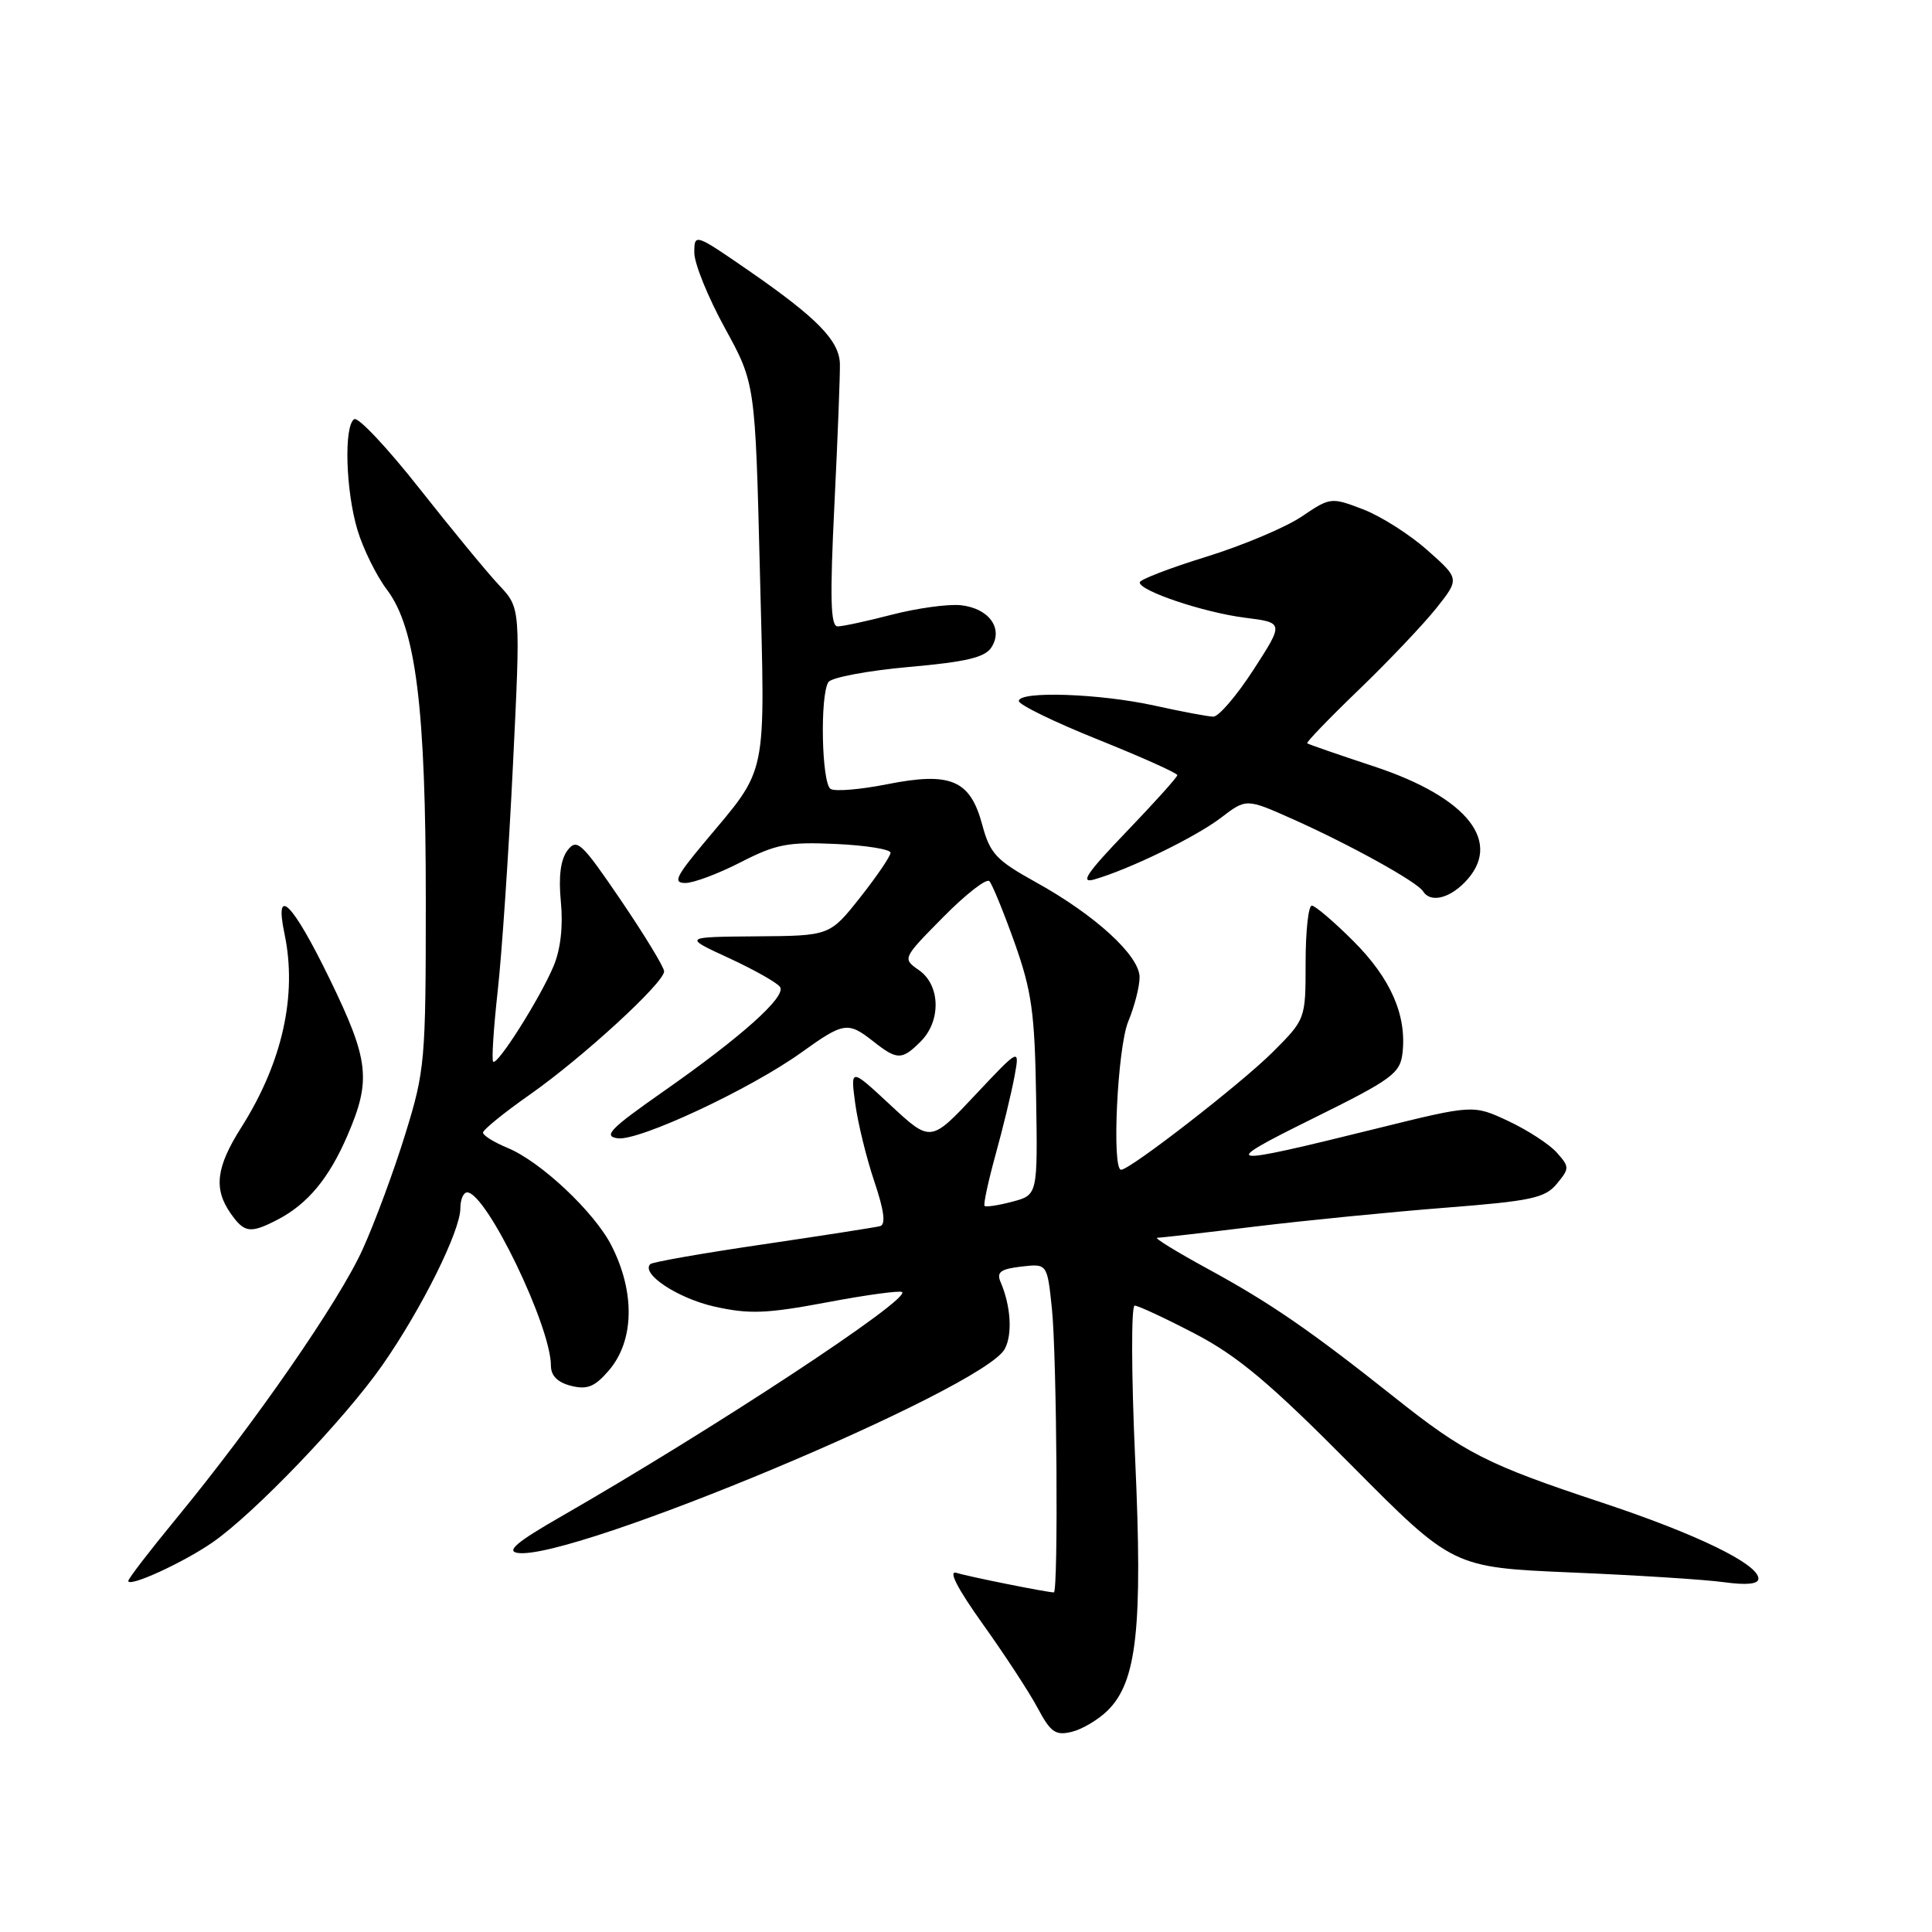 <?xml version="1.0" encoding="UTF-8" standalone="no"?>
<!DOCTYPE svg PUBLIC "-//W3C//DTD SVG 1.1//EN" "http://www.w3.org/Graphics/SVG/1.1/DTD/svg11.dtd" >
<svg xmlns="http://www.w3.org/2000/svg" xmlns:xlink="http://www.w3.org/1999/xlink" version="1.1" viewBox="0 0 256 256">
 <g >
 <path fill="currentColor"
d=" M 146.76 226.66 C 150.65 222.84 151.43 215.69 150.41 193.21 C 149.91 182.09 149.88 173.00 150.35 173.00 C 150.82 173.00 154.42 174.68 158.35 176.73 C 164.02 179.69 168.29 183.28 179.00 194.08 C 192.50 207.69 192.50 207.69 208.19 208.36 C 216.81 208.72 225.92 209.30 228.44 209.65 C 231.45 210.06 233.00 209.90 233.00 209.18 C 233.00 207.24 224.81 203.26 212.26 199.10 C 197.07 194.07 194.10 192.57 184.75 185.13 C 173.58 176.26 168.29 172.62 160.00 168.11 C 155.88 165.86 152.88 164.02 153.34 164.01 C 153.80 164.01 159.65 163.34 166.34 162.52 C 173.03 161.71 184.35 160.59 191.50 160.03 C 202.89 159.14 204.72 158.75 206.28 156.87 C 207.98 154.81 207.98 154.63 206.28 152.72 C 205.30 151.62 202.41 149.74 199.85 148.54 C 195.21 146.37 195.21 146.37 182.35 149.55 C 161.92 154.61 161.24 154.50 174.00 148.19 C 184.48 143.01 185.53 142.23 185.84 139.52 C 186.41 134.51 184.27 129.64 179.34 124.71 C 176.75 122.12 174.26 120.00 173.82 120.00 C 173.37 120.00 173.00 123.39 173.00 127.53 C 173.00 135.05 173.00 135.05 168.63 139.42 C 164.50 143.55 149.75 155.00 148.55 155.00 C 147.29 155.00 148.07 138.76 149.50 135.35 C 150.32 133.37 151.00 130.74 151.00 129.49 C 151.00 126.64 145.14 121.26 137.26 116.90 C 131.99 113.98 131.18 113.11 130.15 109.28 C 128.56 103.34 125.97 102.24 117.53 103.92 C 114.00 104.62 110.64 104.90 110.06 104.54 C 108.87 103.80 108.63 92.12 109.77 90.38 C 110.17 89.77 114.95 88.87 120.40 88.38 C 128.10 87.70 130.54 87.11 131.39 85.75 C 132.97 83.23 131.00 80.57 127.26 80.19 C 125.58 80.03 121.51 80.59 118.21 81.44 C 114.91 82.30 111.66 83.00 110.99 83.00 C 110.05 83.00 109.95 79.30 110.57 66.75 C 111.01 57.81 111.33 49.45 111.29 48.17 C 111.18 45.11 108.24 42.11 99.34 35.95 C 92.06 30.92 92.00 30.90 92.00 33.49 C 92.00 34.92 93.82 39.40 96.04 43.45 C 100.07 50.80 100.07 50.80 100.69 75.70 C 101.39 103.72 101.86 101.41 93.23 111.75 C 89.54 116.17 89.16 117.00 90.82 117.00 C 91.91 117.00 95.21 115.76 98.15 114.25 C 102.82 111.85 104.42 111.54 110.75 111.83 C 114.74 112.01 118.00 112.54 118.00 112.99 C 118.00 113.45 116.19 116.11 113.98 118.91 C 109.95 124.00 109.95 124.00 100.23 124.07 C 90.50 124.15 90.50 124.15 96.63 126.97 C 100.00 128.53 103.03 130.25 103.37 130.79 C 104.17 132.09 98.24 137.39 87.85 144.66 C 80.85 149.56 79.88 150.55 81.84 150.83 C 84.63 151.23 99.44 144.31 106.20 139.45 C 111.80 135.43 112.35 135.34 115.73 138.00 C 118.89 140.49 119.51 140.49 122.00 138.00 C 124.72 135.28 124.61 130.54 121.78 128.56 C 119.56 127.01 119.56 127.01 124.99 121.51 C 127.97 118.49 130.72 116.35 131.10 116.76 C 131.48 117.17 132.98 120.84 134.44 124.92 C 136.71 131.32 137.11 134.16 137.29 145.35 C 137.50 158.34 137.50 158.34 134.14 159.23 C 132.29 159.72 130.64 159.97 130.46 159.79 C 130.28 159.62 130.94 156.55 131.92 152.99 C 132.91 149.42 134.03 144.77 134.42 142.66 C 135.13 138.81 135.13 138.81 129.22 145.09 C 123.32 151.38 123.32 151.38 118.00 146.44 C 112.69 141.50 112.69 141.50 113.32 146.21 C 113.67 148.81 114.81 153.46 115.85 156.54 C 117.15 160.39 117.39 162.26 116.62 162.47 C 116.00 162.63 109.01 163.72 101.08 164.89 C 93.15 166.05 86.44 167.23 86.17 167.50 C 84.88 168.78 89.80 172.03 94.67 173.13 C 99.29 174.16 101.56 174.07 109.61 172.56 C 114.83 171.57 119.30 170.97 119.54 171.21 C 120.56 172.23 94.50 189.37 74.29 200.98 C 68.50 204.30 67.04 205.53 68.59 205.77 C 75.70 206.87 130.33 184.00 133.14 178.74 C 134.18 176.79 133.94 173.03 132.58 169.87 C 132.02 168.57 132.58 168.15 135.32 167.83 C 138.76 167.43 138.76 167.43 139.38 173.36 C 140.04 179.66 140.25 211.00 139.64 211.00 C 138.74 211.00 128.32 208.91 126.74 208.41 C 125.61 208.06 126.84 210.45 130.24 215.22 C 133.13 219.26 136.40 224.26 137.50 226.33 C 139.21 229.54 139.87 230.00 142.00 229.48 C 143.38 229.15 145.52 227.88 146.76 226.66 Z  M 28.14 204.39 C 33.65 200.59 45.69 188.03 50.68 180.87 C 55.88 173.41 61.00 163.11 61.00 160.11 C 61.00 158.95 61.40 158.00 61.90 158.00 C 64.43 158.00 73.00 175.72 73.00 180.96 C 73.00 182.30 73.89 183.18 75.67 183.63 C 77.81 184.17 78.81 183.76 80.67 181.60 C 84.05 177.67 84.18 171.24 81.02 165.04 C 78.75 160.59 71.64 153.91 67.25 152.10 C 65.46 151.36 64.00 150.45 64.00 150.08 C 64.00 149.70 66.81 147.42 70.25 145.01 C 77.25 140.09 88.00 130.22 88.00 128.71 C 88.00 128.17 85.43 123.94 82.28 119.30 C 77.04 111.60 76.44 111.04 75.19 112.69 C 74.28 113.90 73.99 116.16 74.32 119.52 C 74.63 122.72 74.28 125.82 73.35 128.02 C 71.57 132.26 65.90 141.23 65.35 140.68 C 65.13 140.46 65.40 136.28 65.94 131.39 C 66.49 126.50 67.40 113.07 67.96 101.54 C 68.99 80.58 68.99 80.58 66.13 77.54 C 64.56 75.87 59.81 70.10 55.58 64.73 C 51.34 59.35 47.46 55.22 46.94 55.54 C 45.55 56.40 45.80 65.02 47.37 70.24 C 48.13 72.75 49.88 76.30 51.28 78.15 C 55.11 83.22 56.43 93.82 56.42 119.50 C 56.42 140.59 56.31 141.86 53.70 150.28 C 52.21 155.12 49.67 161.98 48.05 165.55 C 44.92 172.46 33.76 188.57 23.35 201.22 C 19.86 205.46 17.00 209.18 17.00 209.48 C 17.00 210.39 24.25 207.08 28.14 204.39 Z  M 36.80 161.60 C 40.77 159.53 43.59 156.13 46.02 150.50 C 49.22 143.10 48.92 140.49 43.67 129.69 C 38.74 119.56 36.31 117.14 37.70 123.75 C 39.41 131.86 37.41 140.81 31.97 149.39 C 28.63 154.65 28.28 157.52 30.56 160.78 C 32.38 163.38 33.17 163.48 36.80 161.60 Z  M 194.00 117.00 C 199.28 111.72 194.59 105.68 181.99 101.53 C 177.32 99.99 173.37 98.62 173.21 98.49 C 173.06 98.36 176.14 95.16 180.07 91.38 C 183.99 87.60 188.60 82.74 190.31 80.60 C 193.41 76.69 193.41 76.69 189.14 72.91 C 186.80 70.82 182.95 68.38 180.59 67.48 C 176.38 65.87 176.26 65.89 172.49 68.44 C 170.38 69.87 164.69 72.27 159.85 73.77 C 155.00 75.27 151.02 76.80 151.02 77.17 C 150.99 78.30 159.51 81.16 164.96 81.85 C 170.13 82.50 170.13 82.50 166.09 88.75 C 163.86 92.19 161.47 94.98 160.77 94.96 C 160.07 94.95 156.57 94.29 153.00 93.50 C 145.70 91.89 135.00 91.53 135.00 92.89 C 135.00 93.38 139.72 95.68 145.50 98.00 C 151.28 100.32 156.00 102.44 156.00 102.71 C 156.00 102.98 152.96 106.36 149.25 110.22 C 143.99 115.70 143.05 117.09 145.00 116.53 C 149.69 115.17 158.41 110.93 161.78 108.36 C 165.14 105.79 165.14 105.79 171.32 108.55 C 178.83 111.90 187.80 116.86 188.56 118.10 C 189.49 119.60 191.88 119.12 194.00 117.00 Z "/>
</g>
</svg>